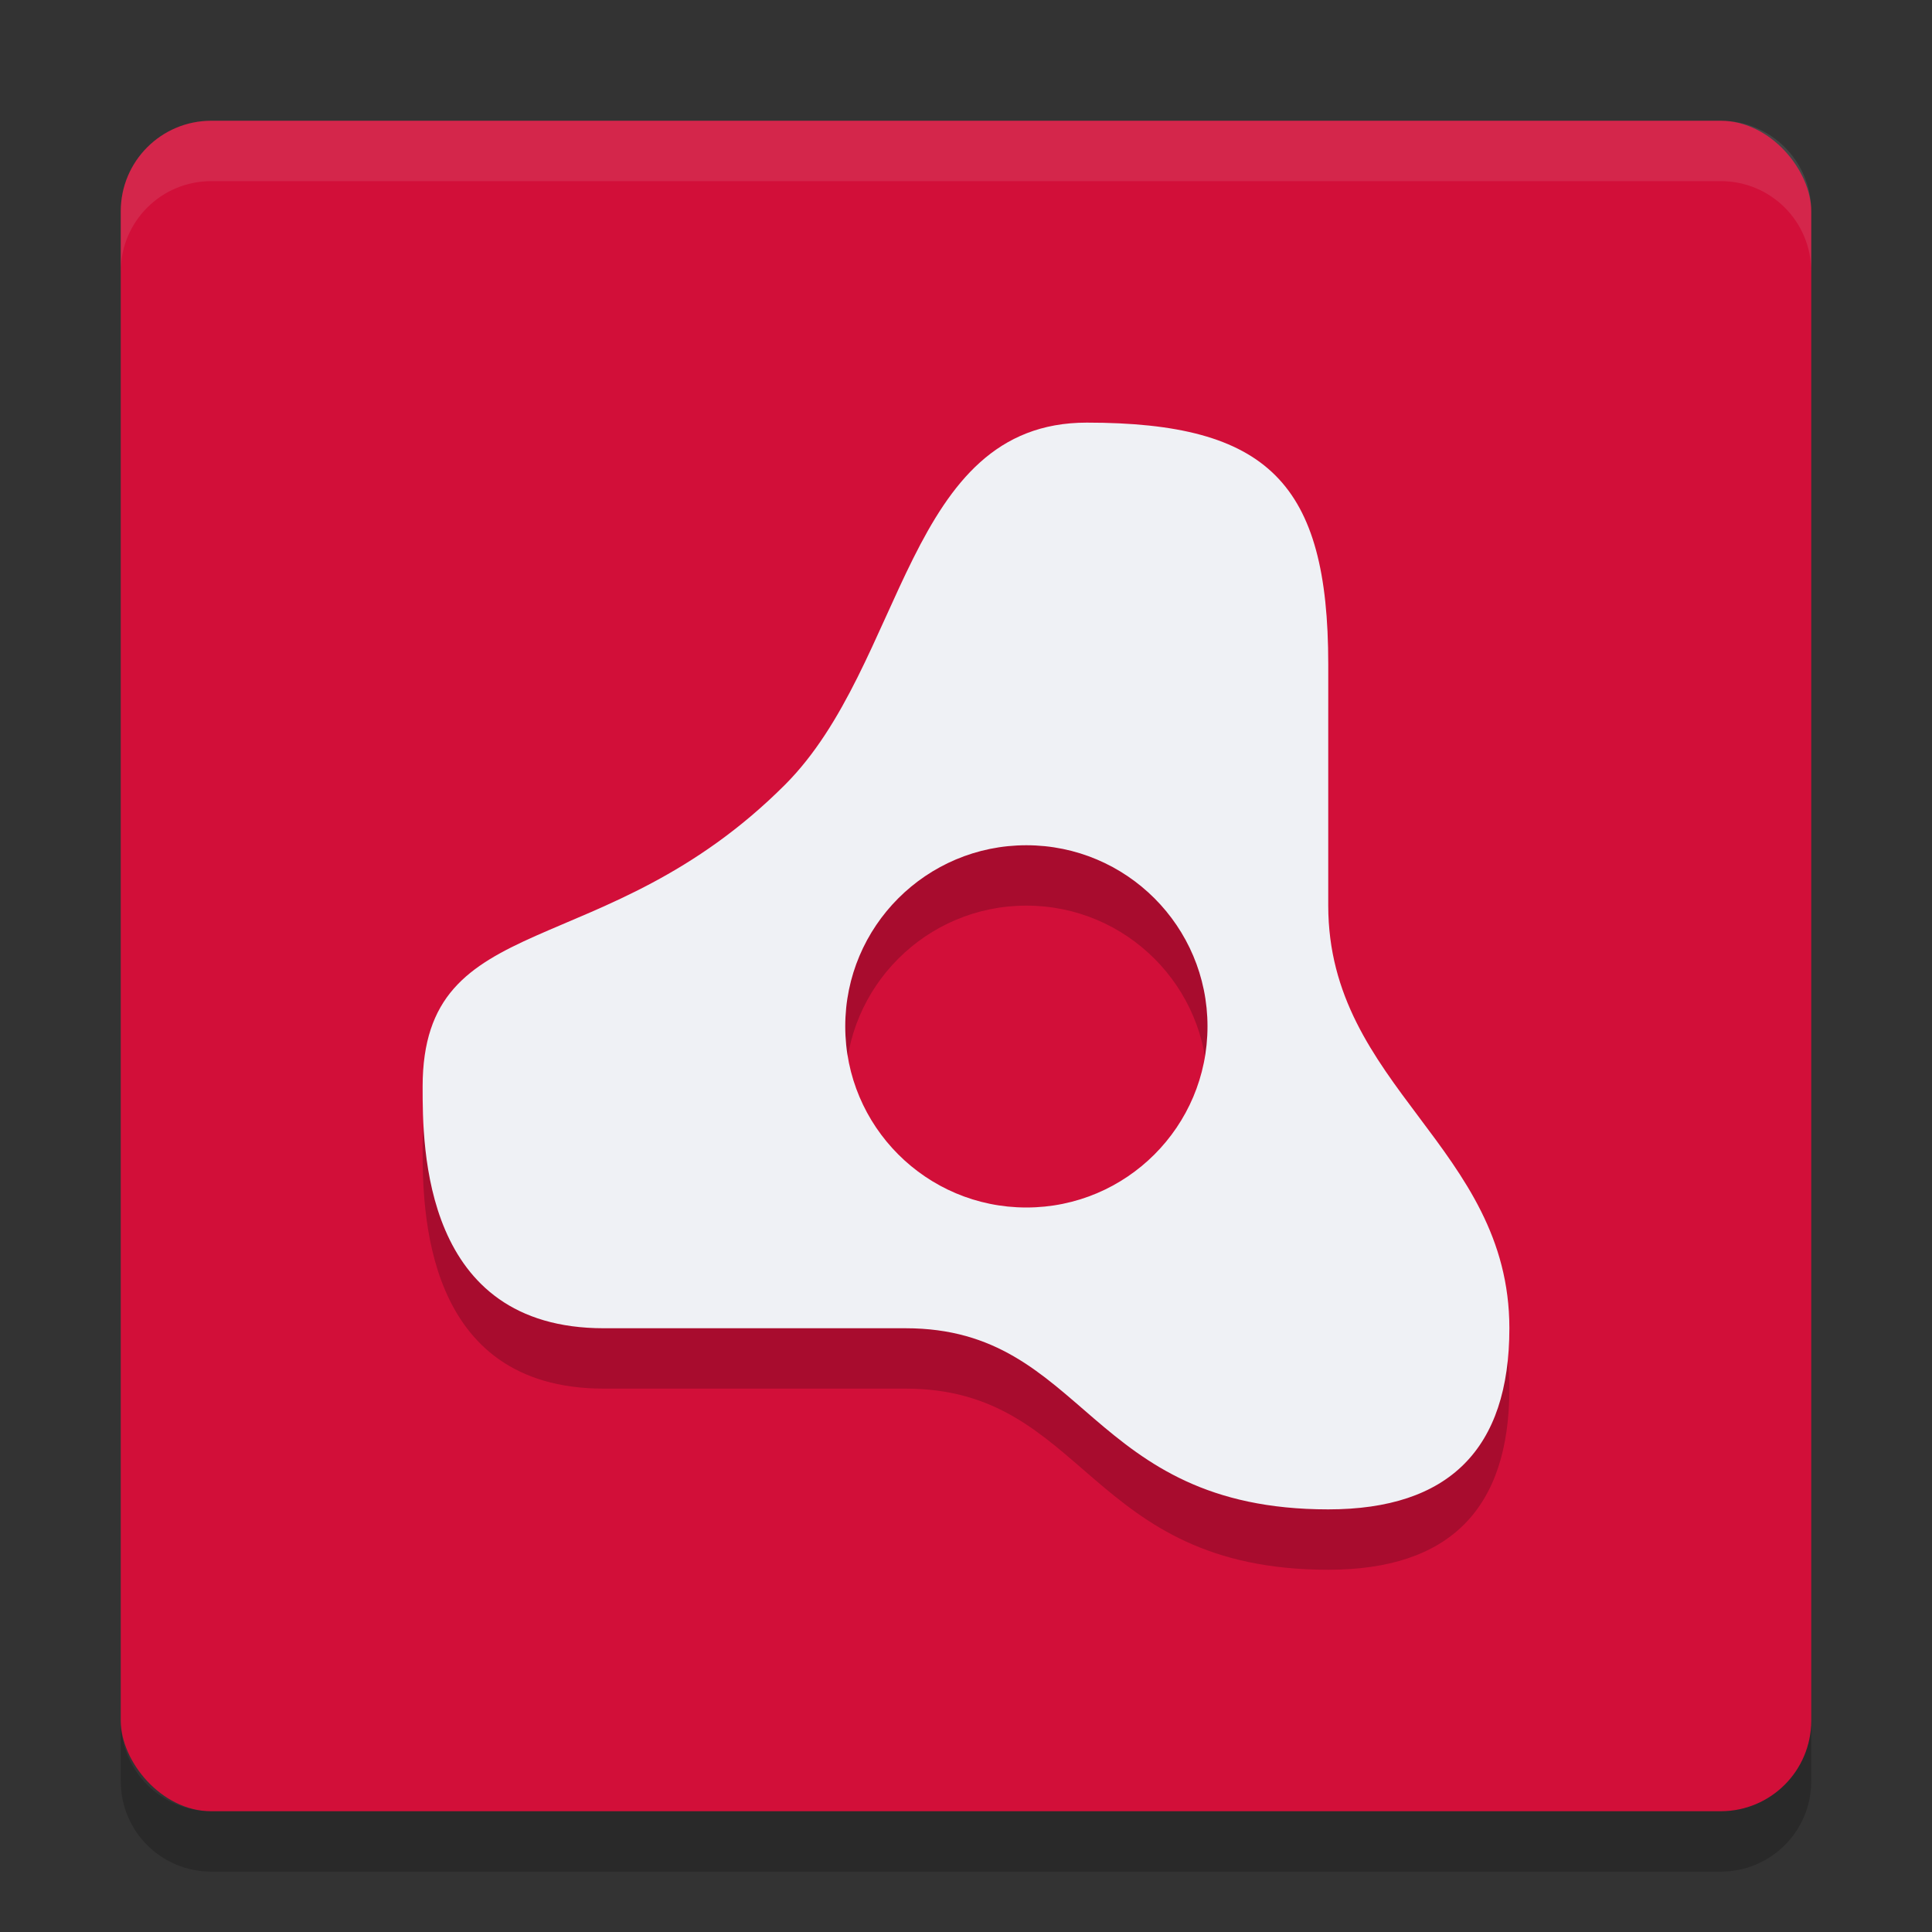 <svg xmlns="http://www.w3.org/2000/svg" height="32" width="32" version="1.1">
 <rect width="100%" height="100%" fill="#333333" stroke="none"/>
 <rect style="fill:#d20f39" rx="1.5" ry="1.5" height="28" width="28" y="2" x="2"/>
 <path style="opacity:.1;fill:#eff1f5" d="m3.5 2c-0.831 0-1.5 0.669-1.5 1.5v1c0-0.831 0.669-1.5 1.5-1.5h25c0.831 0 1.5 0.669 1.5 1.5v-1c0-0.831-0.669-1.5-1.5-1.5z"/>
 <path style="opacity:.2" d="m2 28.5v1c0 0.831 0.669 1.5 1.5 1.5h25c0.831 0 1.5-0.669 1.5-1.5v-1c0 0.831-0.669 1.5-1.5 1.5h-25c-0.831 0-1.5-0.669-1.5-1.5z"/>
 <path style="opacity:.2" d="m18 8c-3 0-3 4-5 6-3 3-6 2-6 5 0 1 0 4 3 4h5c3 0 3 3 7 3 2 0 3-1 3-3 0-3-3-4-3-7v-4c0-3-1-4-4-4zm-1 7c1.657 0 3 1.343 3 3s-1.343 3-3 3-3-1.343-3-3 1.343-3 3-3z"/>
 <path style="fill:#eff1f5" d="m18 7c-3 0-3 4-5 6-3 3-6 2-6 5 0 1 0 4 3 4h5c3 0 3 3 7 3 2 0 3-1 3-3 0-3-3-4-3-7v-4c0-3-1-4-4-4zm-1 7c1.657 0 3 1.343 3 3s-1.343 3-3 3-3-1.343-3-3 1.343-3 3-3z"/>
</svg>
